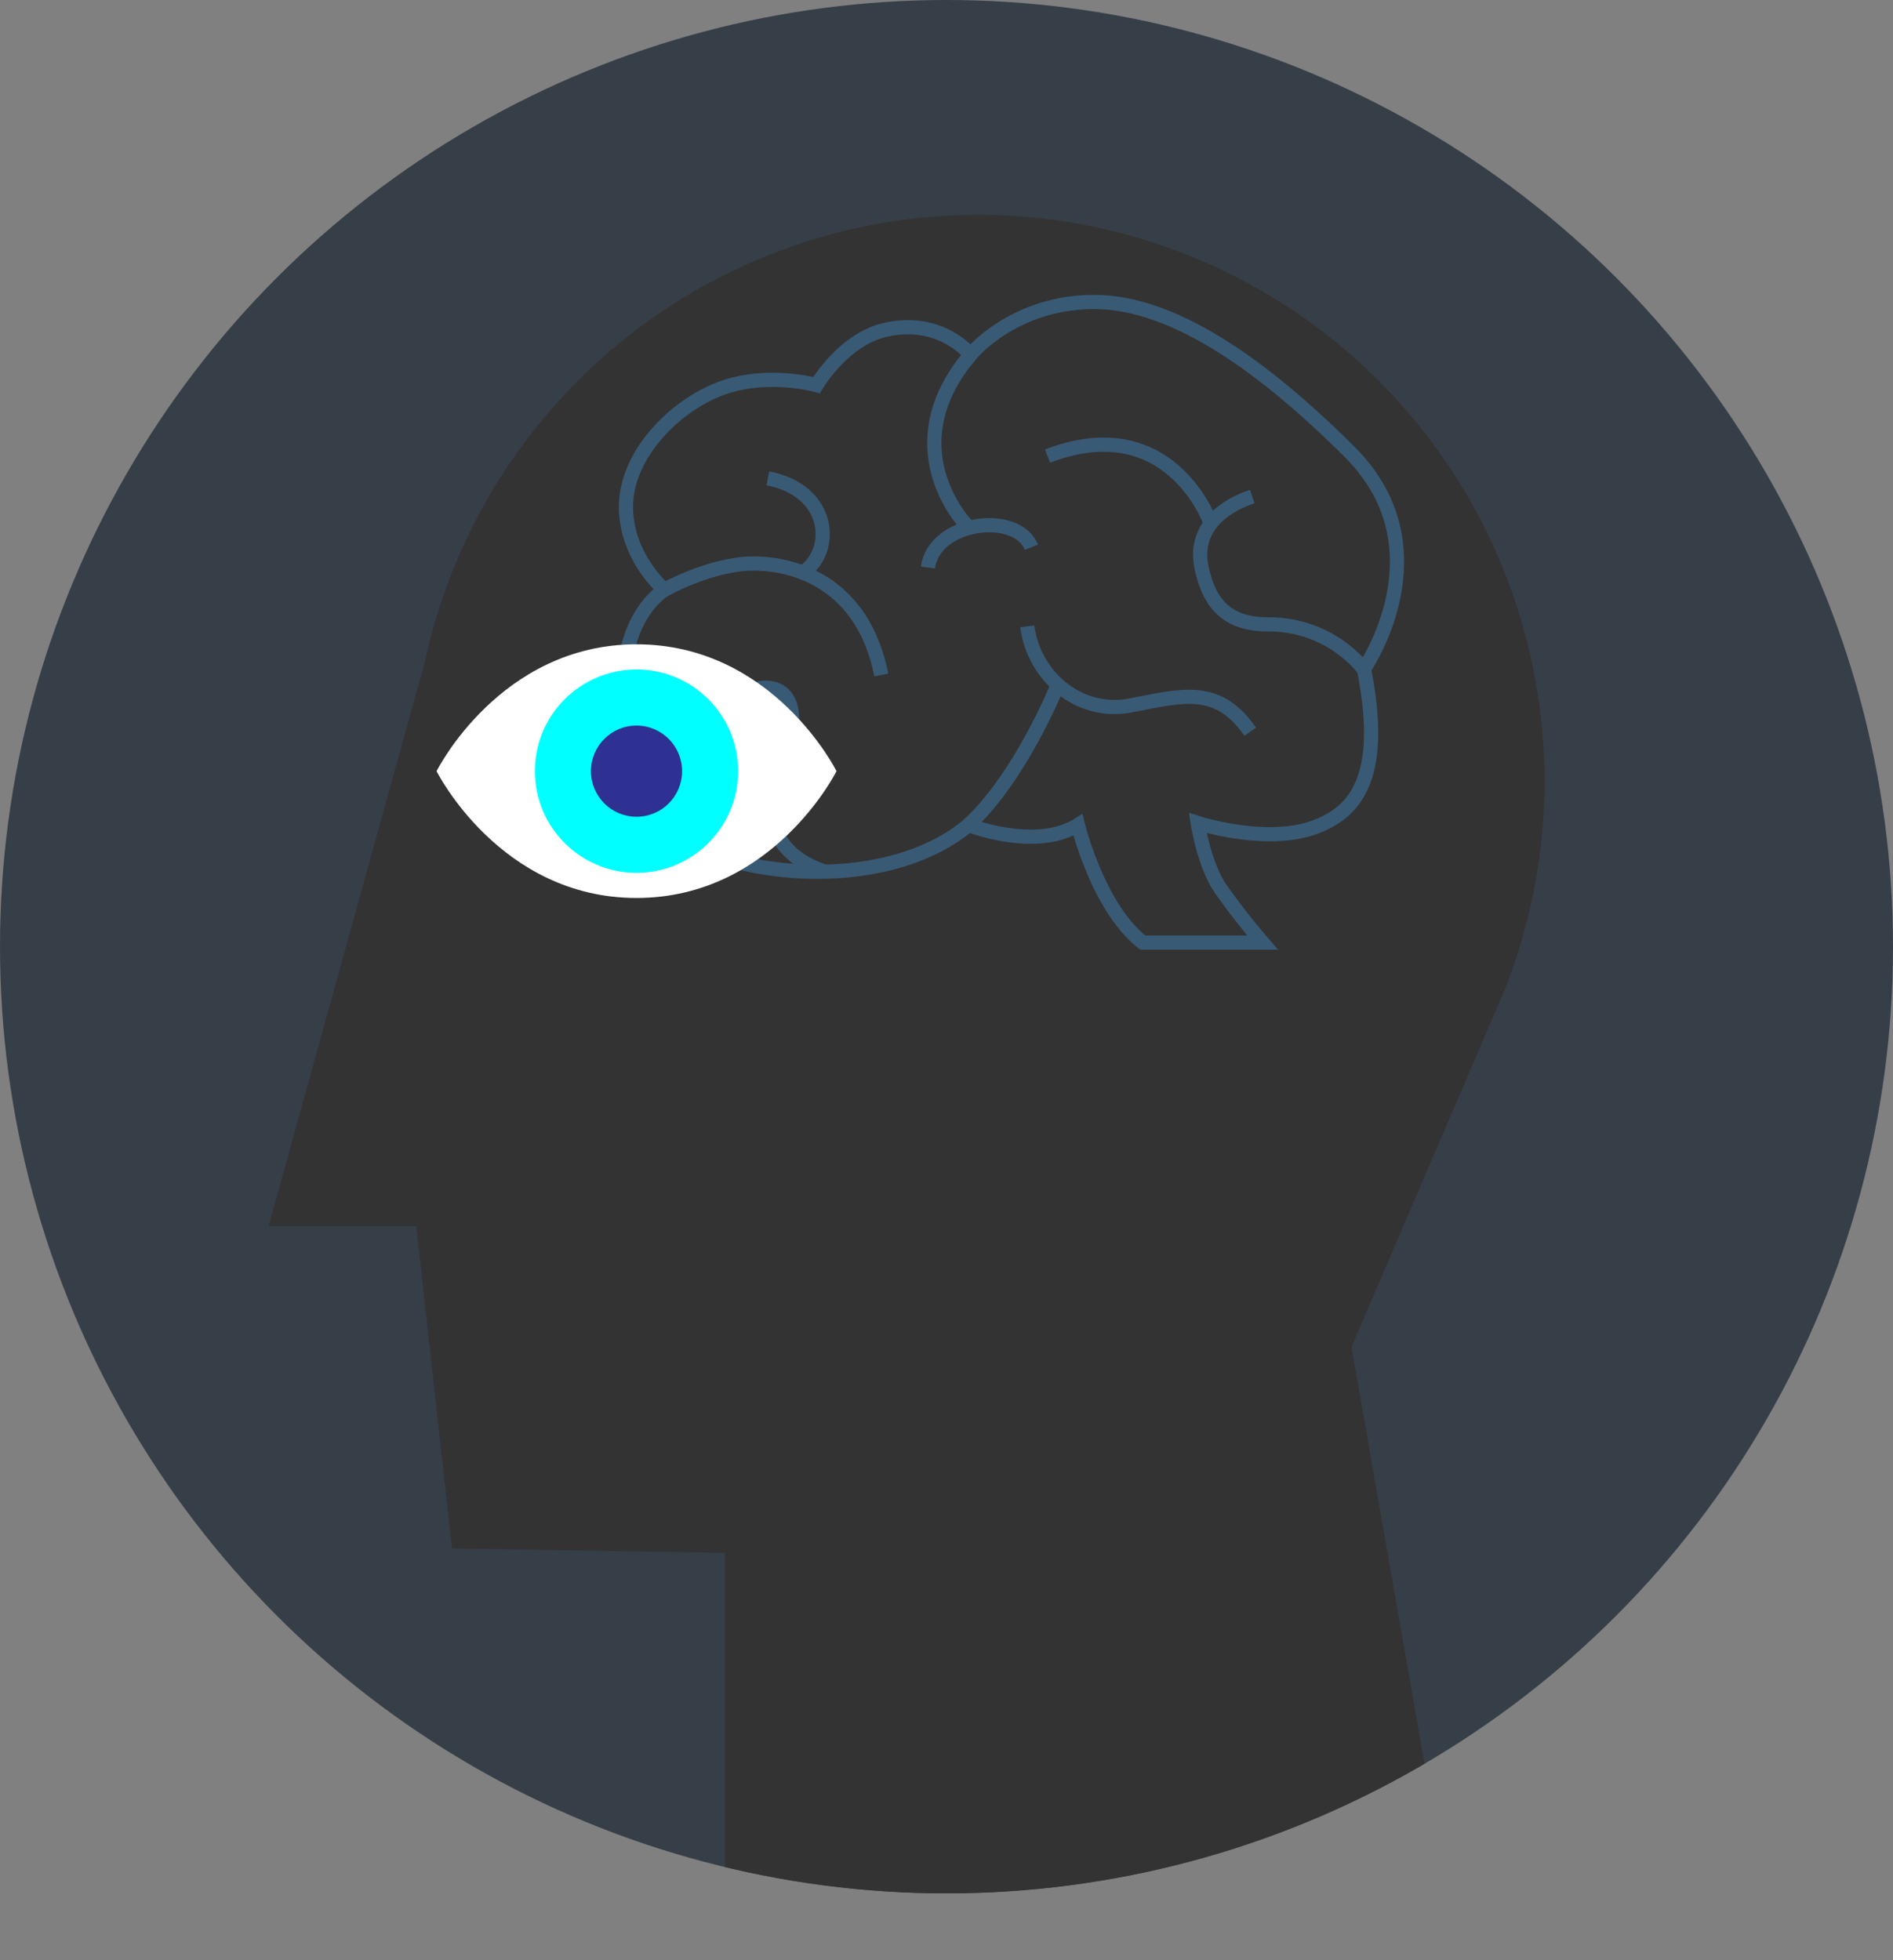 <svg xmlns="http://www.w3.org/2000/svg" xmlns:xlink="http://www.w3.org/1999/xlink" viewBox="0 0 400 414.09"><rect x="0" y="0" width="400" height="414.09" fill="#808080" stroke="none"/><defs><style>.cls-1{fill:#363f48;}.cls-2{clip-path:url(#clip-path);}.cls-3{fill:#333;}.cls-4{fill:none;stroke:#395a75;stroke-miterlimit:10;stroke-width:3px;}.cls-5{fill:#fff;}.cls-6{fill:aqua;}.cls-7{fill:#2e3192;}</style><clipPath id="clip-path"><circle class="cls-1" cx="200" cy="200" r="200"/></clipPath></defs><g id="レイヤー_2" data-name="レイヤー 2"><g id="レイヤー_1-2" data-name="レイヤー 1"><circle class="cls-1" cx="200" cy="200" r="200"/><g class="cls-2"><path class="cls-3" d="M317.63,209.89a119.64,119.64,0,1,0-227.88-70l-33,119.16h31.2l7.56,68.08,57.69.95v85.1c77.53,7.57,148.45-36.87,148.45-36.87l-16.07-91.73Z"/></g><path class="cls-4" d="M205.08,74.93s9-11.13,26.12-11.13,36.24,14,54,31.69c20.56,20.56,3,45.83,3,45.83,4.71,23.55-2.29,30.41-10.28,33.4-10.28,3.86-24.84-.85-24.84-.85s1.29,8.56,4.71,13.7a142.91,142.91,0,0,0,9,11.56H241.48c-9.42-7.28-13.71-24.84-13.71-24.84-9,5.57-23.12,0-23.12,0-13.28,11.14-36,12-52.25,6.86s-21-23.56-20.56-37.69,8.57-18.85,8.57-18.85-8.14-6.85-8.14-17.56,9.85-21,19.7-24.84,20.56-.85,20.56-.85,5.56-9.42,14.13-11.57C198.65,66.8,205.08,74.93,205.08,74.93Z"/><path class="cls-4" d="M196.08,119.9c1.29-9.85,18.85-12,21.84-4.28"/><path class="cls-4" d="M205.08,74.93c-16.71,19.7-.86,36-.86,36"/><path class="cls-4" d="M221.35,96.35c25.7-9.85,34.26,13.7,34.26,13.7"/><path class="cls-4" d="M264.61,104.91c-6.43,2.14-12.42,6.86-10.71,15s5.82,12,14.13,12a25.88,25.88,0,0,1,20.13,9.43"/><path class="cls-4" d="M264.18,154.59c-6.85-9.85-14.14-7.71-25.27-5.56s-20.56-6.43-21.84-16.71"/><path class="cls-4" d="M204.65,174.29c11.13-10.27,18.84-29.55,18.84-29.55"/><path class="cls-4" d="M174.24,184.14c-10.28-3.42-14.13-11.56-9-23.55s.42-18-8.14-14.13"/><path class="cls-4" d="M186.23,142.6c-3.85-19.27-18-23.55-27-23.55s-18.84,5.56-18.84,5.56"/><path class="cls-4" d="M162.25,101.06c13.27,2.57,14.13,15,7.71,19.7"/><path class="cls-5" d="M134.5,136.12c-28.89,0-42.25,26.8-42.25,26.8s13.36,26.79,42.25,26.79,42.26-26.79,42.26-26.79S163.4,136.12,134.5,136.12Z"/><circle class="cls-6" cx="134.5" cy="162.92" r="21.48"/><circle class="cls-7" cx="134.5" cy="162.92" r="9.63"/></g></g></svg>